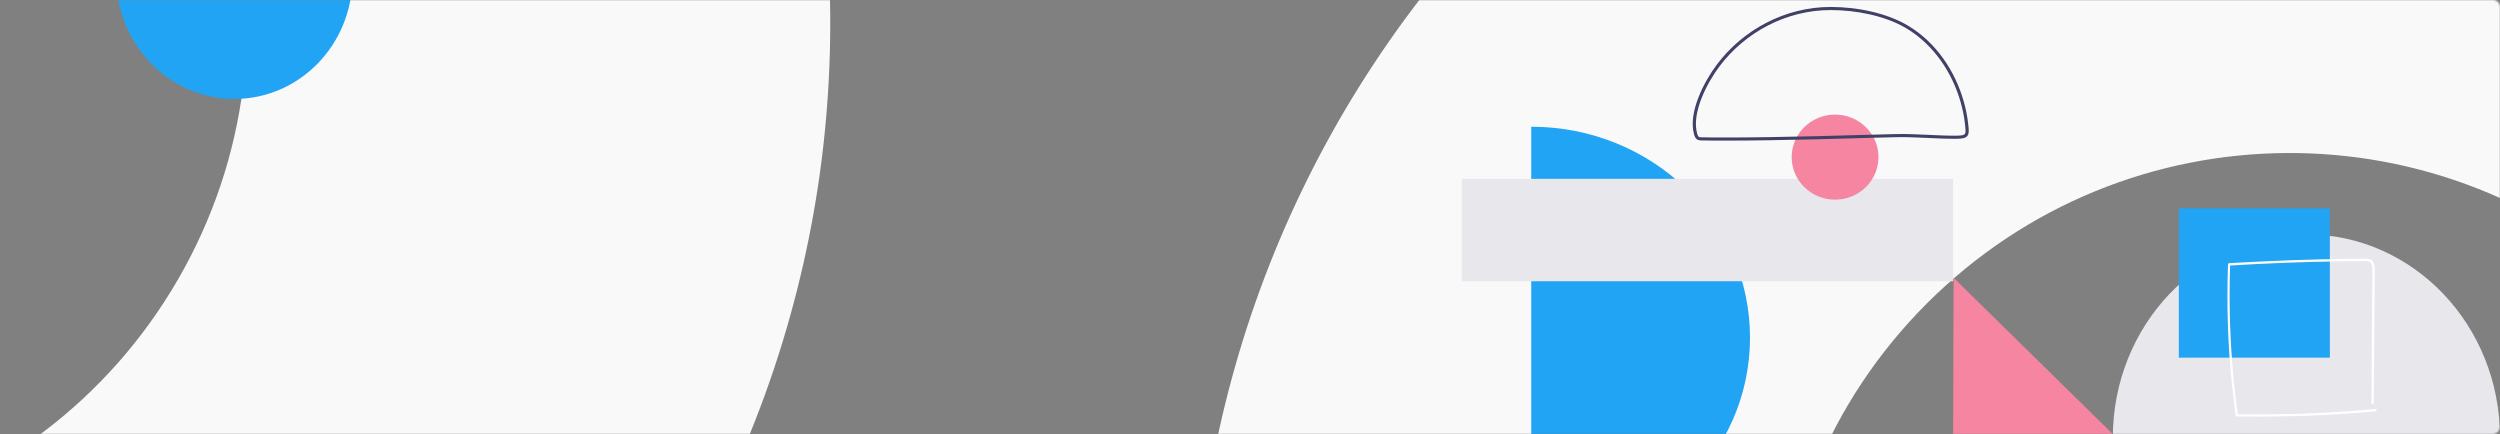 <svg xmlns="http://www.w3.org/2000/svg" width="1440" height="250" fill="none" viewBox="0 0 1440 250"><rect x="0" y="0" width="1440" height="250" fill="#808080" stroke="none"/><mask id="mask0" width="1440" height="250" x="0" y="0" mask-type="alpha" maskUnits="userSpaceOnUse"><rect width="1440" height="250" fill="#fff" rx="4" transform="matrix(1 0 0 -1 0 250)"/></mask><g mask="url(#mask0)"><path fill="#F9F9FA" d="M869.605 827.465C871.158 829.037 873.706 829.051 875.268 827.489L1107 595.753C1108.57 594.191 1108.55 591.648 1107.01 590.065C994.251 474.26 995.623 289.039 1109.83 174.831C1224.48 60.184 1409.27 59.243 1525.07 172.009C1526.65 173.551 1529.19 173.565 1530.75 172.003L1762.49 -59.733C1764.05 -61.295 1764.04 -63.843 1762.47 -65.395C1515.56 -309.25 1118.18 -308.306 872.439 -62.561C626.695 183.184 625.75 580.555 869.605 827.465Z"/><path fill="#F9F9FA" d="M165.841 -531.934C163.935 -533.051 161.47 -532.404 160.366 -530.491L-3.496 -246.675C-4.6 -244.761 -3.928 -242.309 -2.03 -241.179C136.86 -158.503 183.472 20.761 102.715 160.637C21.647 301.051 -156.601 349.786 -297.64 270.833C-299.568 269.754 -302.028 270.399 -303.133 272.312L-466.994 556.128C-468.099 558.042 -467.426 560.499 -465.506 561.592C-163.894 733.233 219.692 629.473 393.46 328.499C567.228 27.524 465.293 -356.552 165.841 -531.934Z"/><path fill="#20A4F3" d="M1008 194.5C1008 127.398 951.587 73 882 73L882 316C951.587 316 1008 261.602 1008 194.5Z"/><path fill="#20A4F3" d="M135 57C172.555 57 203 25.659 203 -13L67 -13C67 25.659 97.445 57 135 57Z"/><path fill="#E7E7EC" d="M842 103L842 162L1125 162L1125 103L842 103Z"/><path fill="#F685A1" d="M1125.27 160L1125 252.673L1220 253L1125.27 160Z"/><path fill="#E7E7EC" d="M1328.5 135C1266.92 135 1217 187.384 1217 252L1440 252C1440 187.384 1390.08 135 1328.5 135Z"/><path fill="#20A4F3" d="M1255 206L1342 206L1342 120L1255 120L1255 206Z"/><path fill="#fff" d="M1367.27 232.1C1367.36 221.008 1367.45 209.917 1367.54 198.87C1367.62 187.867 1367.71 176.865 1367.8 165.818C1367.8 163.045 1367.84 160.317 1367.84 157.544C1367.84 155.442 1368.07 153.027 1367.05 151.059C1365.91 148.867 1363.48 149.002 1361.37 149.002C1358.64 149.002 1355.87 149.046 1353.13 149.091C1342.3 149.225 1331.47 149.494 1320.63 149.851C1309.71 150.254 1298.83 150.746 1287.95 151.372C1286.63 151.461 1285.31 151.551 1283.99 151.596C1283.64 151.64 1283.33 151.864 1283.33 152.266C1282.93 163.627 1282.89 175.031 1283.24 186.436C1283.59 197.796 1284.34 209.156 1285.49 220.472C1286.1 226.822 1286.9 233.129 1287.78 239.435C1287.82 239.703 1288.13 239.927 1288.39 239.927C1298.83 240.061 1309.22 240.016 1319.66 239.748C1330.06 239.524 1340.41 239.032 1350.8 238.317C1356.66 237.914 1362.52 237.467 1368.37 236.93C1369.21 236.841 1369.21 235.499 1368.37 235.588C1357.98 236.528 1347.59 237.288 1337.15 237.78C1326.75 238.317 1316.4 238.585 1306.01 238.674C1300.15 238.719 1294.29 238.719 1288.39 238.63C1288.61 238.809 1288.83 238.943 1289.01 239.122C1287.47 227.941 1286.28 216.67 1285.49 205.399C1284.69 194.129 1284.3 182.813 1284.25 171.498C1284.25 165.102 1284.34 158.707 1284.56 152.311C1284.34 152.535 1284.12 152.758 1283.9 152.982C1294.6 152.311 1305.31 151.775 1316.05 151.372C1326.71 150.969 1337.41 150.656 1348.11 150.522C1350.8 150.478 1353.44 150.433 1356.13 150.433C1357.45 150.433 1358.77 150.388 1360.09 150.388C1361.33 150.388 1362.6 150.254 1363.79 150.433C1366.08 150.746 1366.39 153.072 1366.48 154.995C1366.57 157.633 1366.44 160.272 1366.44 162.911C1366.35 173.779 1366.26 184.647 1366.17 195.515C1366.13 206.383 1366.04 217.251 1366 228.075C1366 229.416 1366 230.758 1365.95 232.1C1365.95 232.994 1367.27 232.994 1367.27 232.1Z"/><path fill="#F685A1" d="M1057 66C1070.81 66 1082 76.969 1082 90.5C1082 104.031 1070.81 115 1057 115C1043.19 115 1032 104.031 1032 90.5C1032 76.969 1043.19 66 1057 66Z"/><path fill="#414168" fill-rule="evenodd" d="M1045.82 80.253C1027.63 80.646 1009.38 81.04 991.176 80.997L991.17 80.997C988.225 80.997 985.22 80.997 982.257 80.909C982.256 80.909 982.255 80.909 982.254 80.909L982.282 80.011L982.26 80.909C982.259 80.909 982.258 80.909 982.257 80.909C981.805 80.898 981.393 80.897 981.009 80.896L980.949 80.896C980.591 80.895 980.249 80.894 979.935 80.886C979.287 80.867 978.647 80.814 978.072 80.597C976.779 80.108 976.191 78.953 975.715 77.176L975.715 77.175C974.011 70.802 975.542 63.194 978.321 56.073C981.109 48.927 985.208 42.132 988.824 37.309L989.568 37.839L988.825 37.309C988.825 37.309 988.824 37.309 988.824 37.309C1003.91 17.148 1028.23 4 1054.47 4C1069.15 4 1086.45 7.255 1099.07 14.807L1099.07 14.807C1115.3 24.529 1126.15 41.013 1131.07 58.288C1131.07 58.287 1131.07 58.286 1131.07 58.285L1130.19 58.531L1131.07 58.291C1131.07 58.29 1131.07 58.289 1131.07 58.288C1132.34 62.626 1133.2 67.05 1133.69 71.514L1133.69 71.517C1133.7 71.609 1133.71 71.7 1133.72 71.791C1133.87 73.11 1133.99 74.258 1134 75.213C1134.01 76.225 1133.9 77.173 1133.43 77.952C1132.93 78.775 1132.12 79.266 1131.08 79.551C1130.06 79.829 1128.74 79.936 1127.06 79.947C1127.06 79.947 1127.06 79.947 1127.06 79.947L1127.06 79.048L1127.06 79.947C1127.06 79.947 1127.06 79.947 1127.06 79.947C1121.55 79.987 1116.03 79.726 1110.54 79.466C1110.11 79.445 1109.67 79.425 1109.24 79.404C1103.31 79.125 1097.41 78.876 1091.5 79.028L1091.5 79.028C1083.22 79.195 1074.95 79.439 1066.67 79.683C1059.73 79.888 1052.79 80.093 1045.82 80.253L1045.82 80.253ZM1045.78 78.456C1052.7 78.297 1059.65 78.092 1066.6 77.887C1074.89 77.642 1083.19 77.398 1091.46 77.231C1097.44 77.077 1103.4 77.331 1109.33 77.609C1109.76 77.63 1110.19 77.65 1110.62 77.671C1116.12 77.931 1121.59 78.19 1127.05 78.15L1127.05 78.15C1128.69 78.139 1129.81 78.032 1130.58 77.821C1131.33 77.617 1131.66 77.342 1131.84 77.038C1132.05 76.691 1132.17 76.151 1132.16 75.231C1132.15 74.365 1132.03 73.299 1131.89 71.934C1131.88 71.859 1131.87 71.783 1131.86 71.707C1131.38 67.336 1130.54 63.012 1129.3 58.778L1129.3 58.772L1129.3 58.772C1124.48 41.838 1113.87 25.777 1098.1 16.338C1085.87 9.016 1068.93 5.797 1054.47 5.797C1028.86 5.797 1005.08 18.634 990.311 38.369L990.31 38.37C986.775 43.085 982.762 49.74 980.041 56.713C977.31 63.712 975.937 70.89 977.496 76.722C977.958 78.444 978.353 78.776 978.737 78.921C979 79.021 979.371 79.072 979.988 79.089C980.277 79.097 980.596 79.098 980.964 79.099L981.013 79.099C981.399 79.1 981.829 79.101 982.304 79.112L982.31 79.112C985.243 79.2 988.224 79.2 991.177 79.2L991.179 79.2C1009.36 79.243 1027.58 78.85 1045.78 78.456Z" clip-rule="evenodd"/></g></svg>